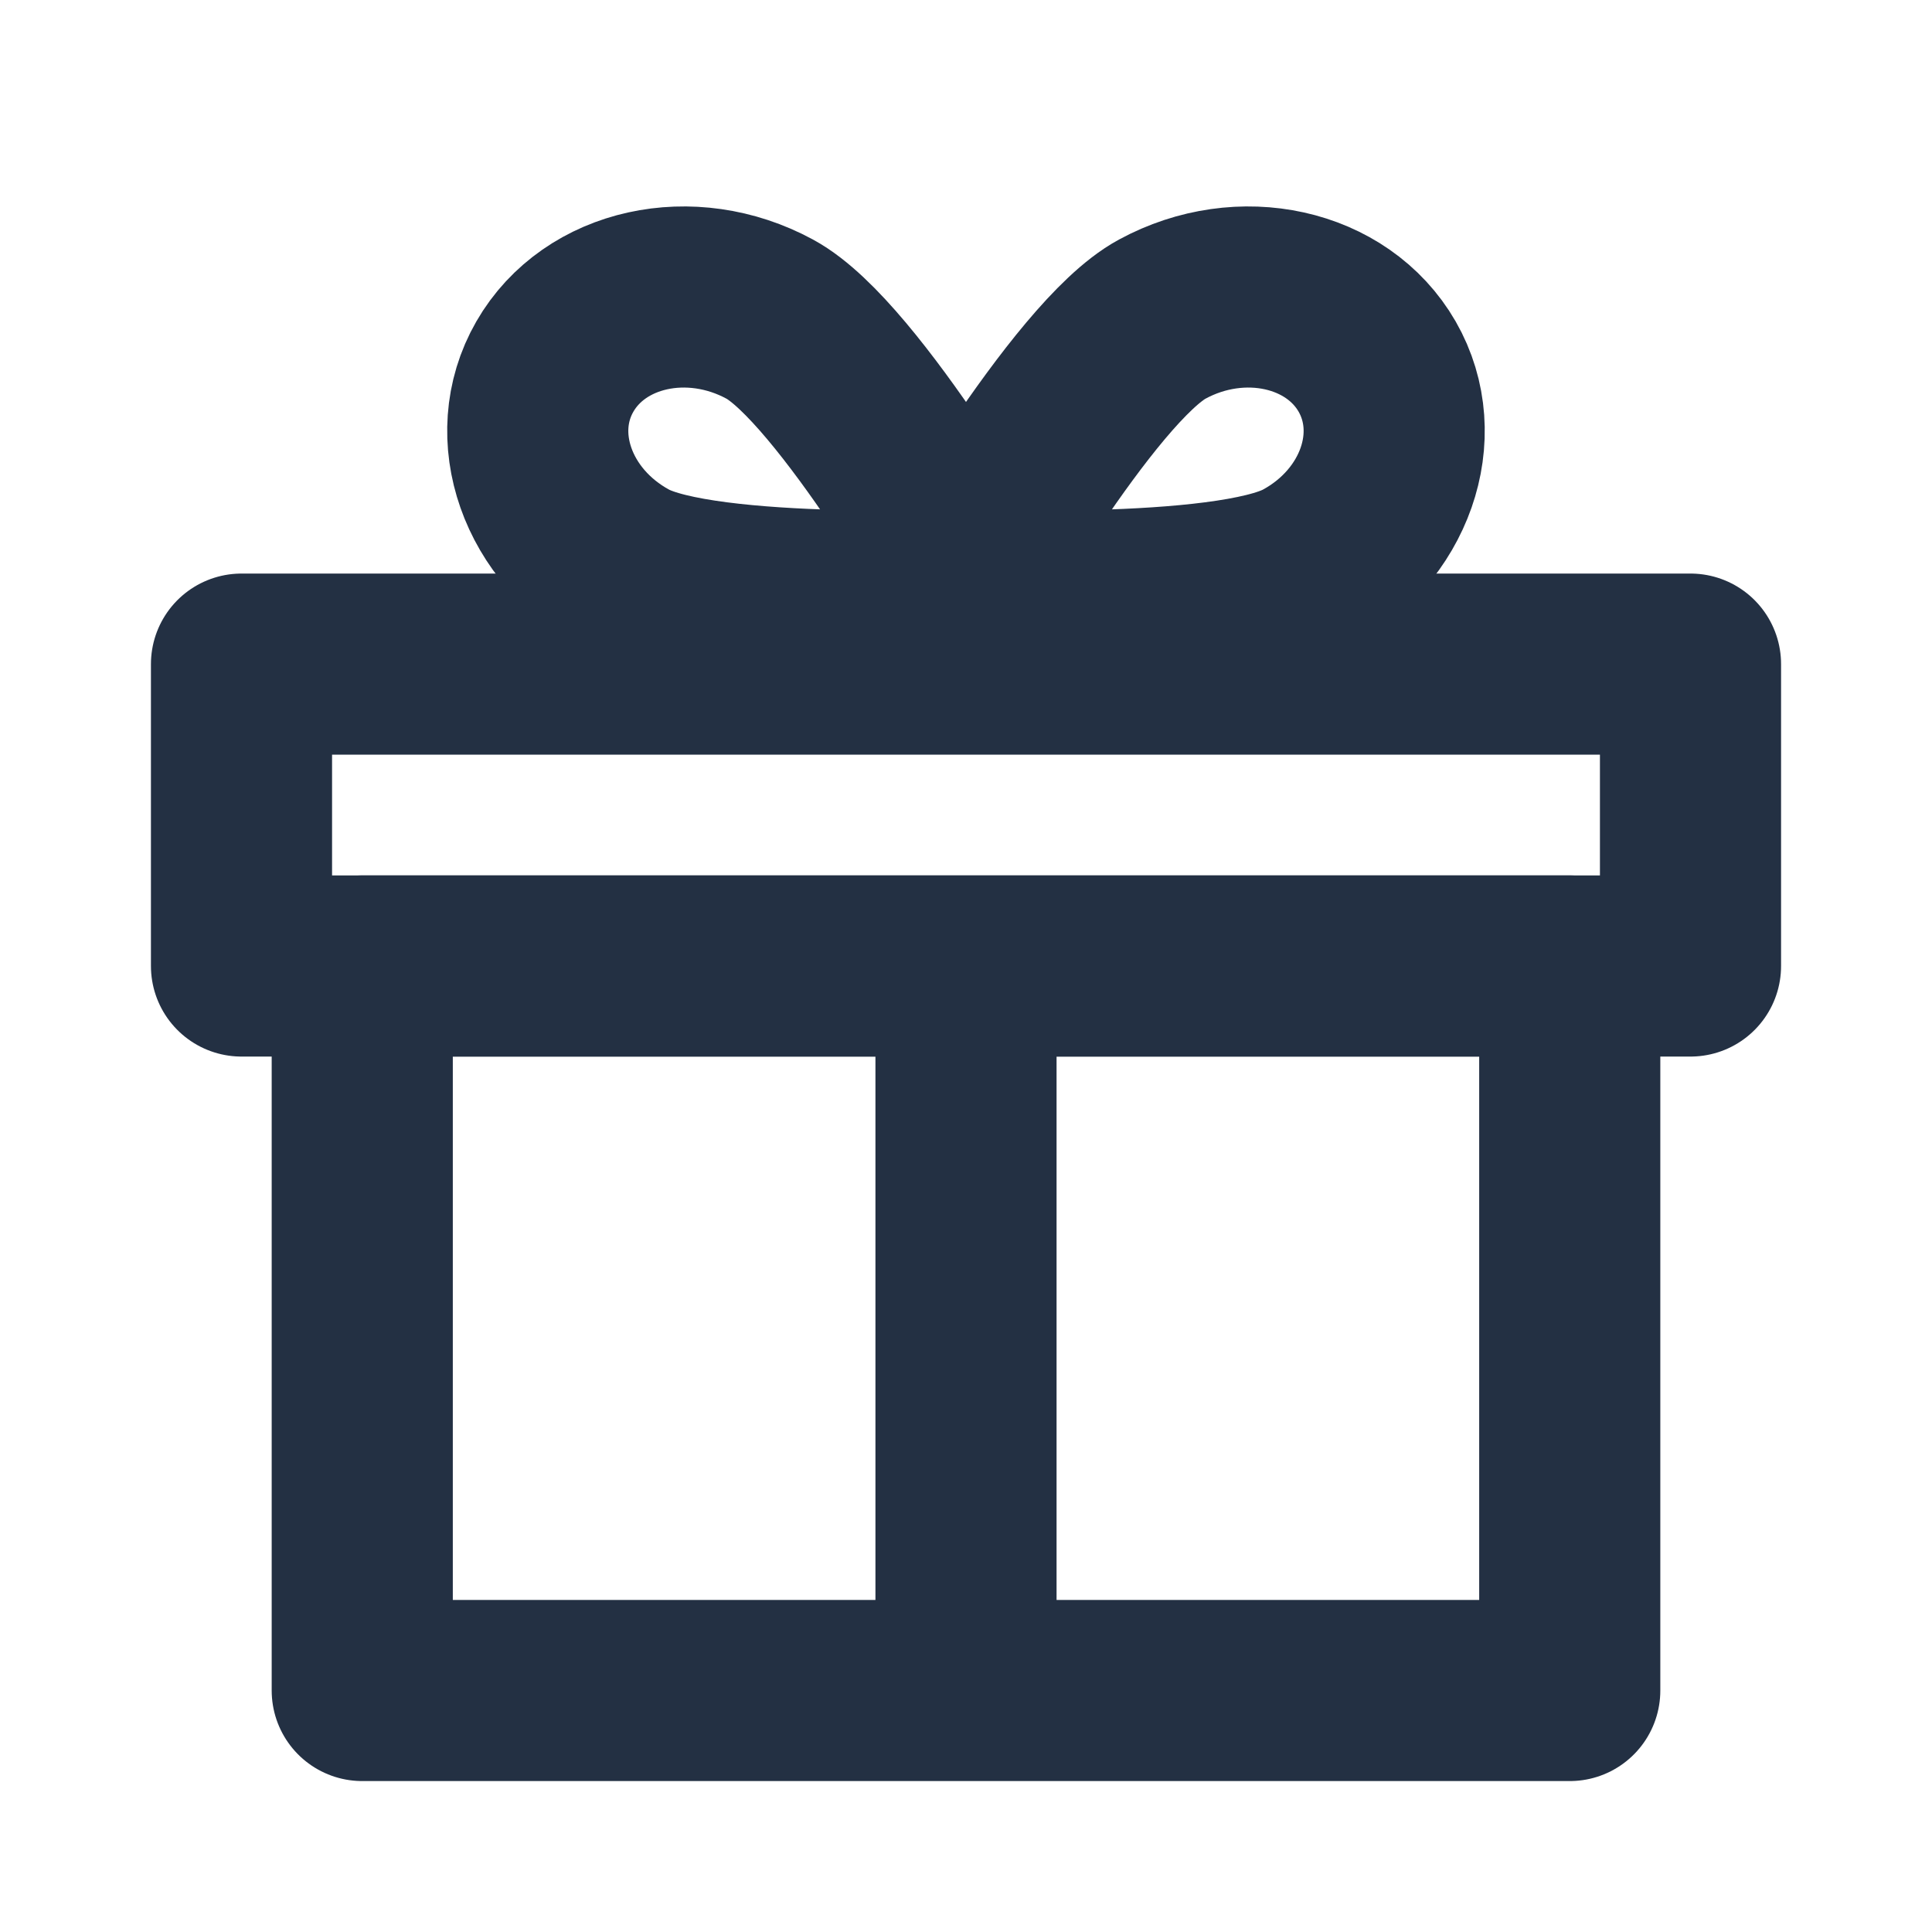 <svg width="16" height="16" viewBox="0 0 16 16" fill="none" xmlns="http://www.w3.org/2000/svg">
<path d="M2 5.5H8H14V8H8H2V5.5Z" stroke="#233043" stroke-width="1.5" stroke-linecap="round" stroke-linejoin="round"/>
<path d="M8 8H3V14H8M8 8H13V14H8M8 8V14" stroke="#233043" stroke-width="1.5" stroke-linecap="round" stroke-linejoin="round"/>
<path d="M6.375 2.643C7.029 2.997 8.149 4.964 8.149 4.964C8.149 4.964 5.839 5.07 5.185 4.715C4.53 4.36 4.266 3.608 4.595 3.036C4.924 2.464 5.721 2.288 6.375 2.643Z" stroke="#233043" stroke-width="1.5" stroke-linecap="round" stroke-linejoin="round"/>
<path d="M9.625 2.643C8.971 2.997 7.851 4.964 7.851 4.964C7.851 4.964 10.161 5.07 10.815 4.715C11.47 4.36 11.733 3.608 11.405 3.036C11.076 2.464 10.279 2.288 9.625 2.643Z" stroke="#233043" stroke-width="1.5" stroke-linecap="round" stroke-linejoin="round"/>
</svg>
